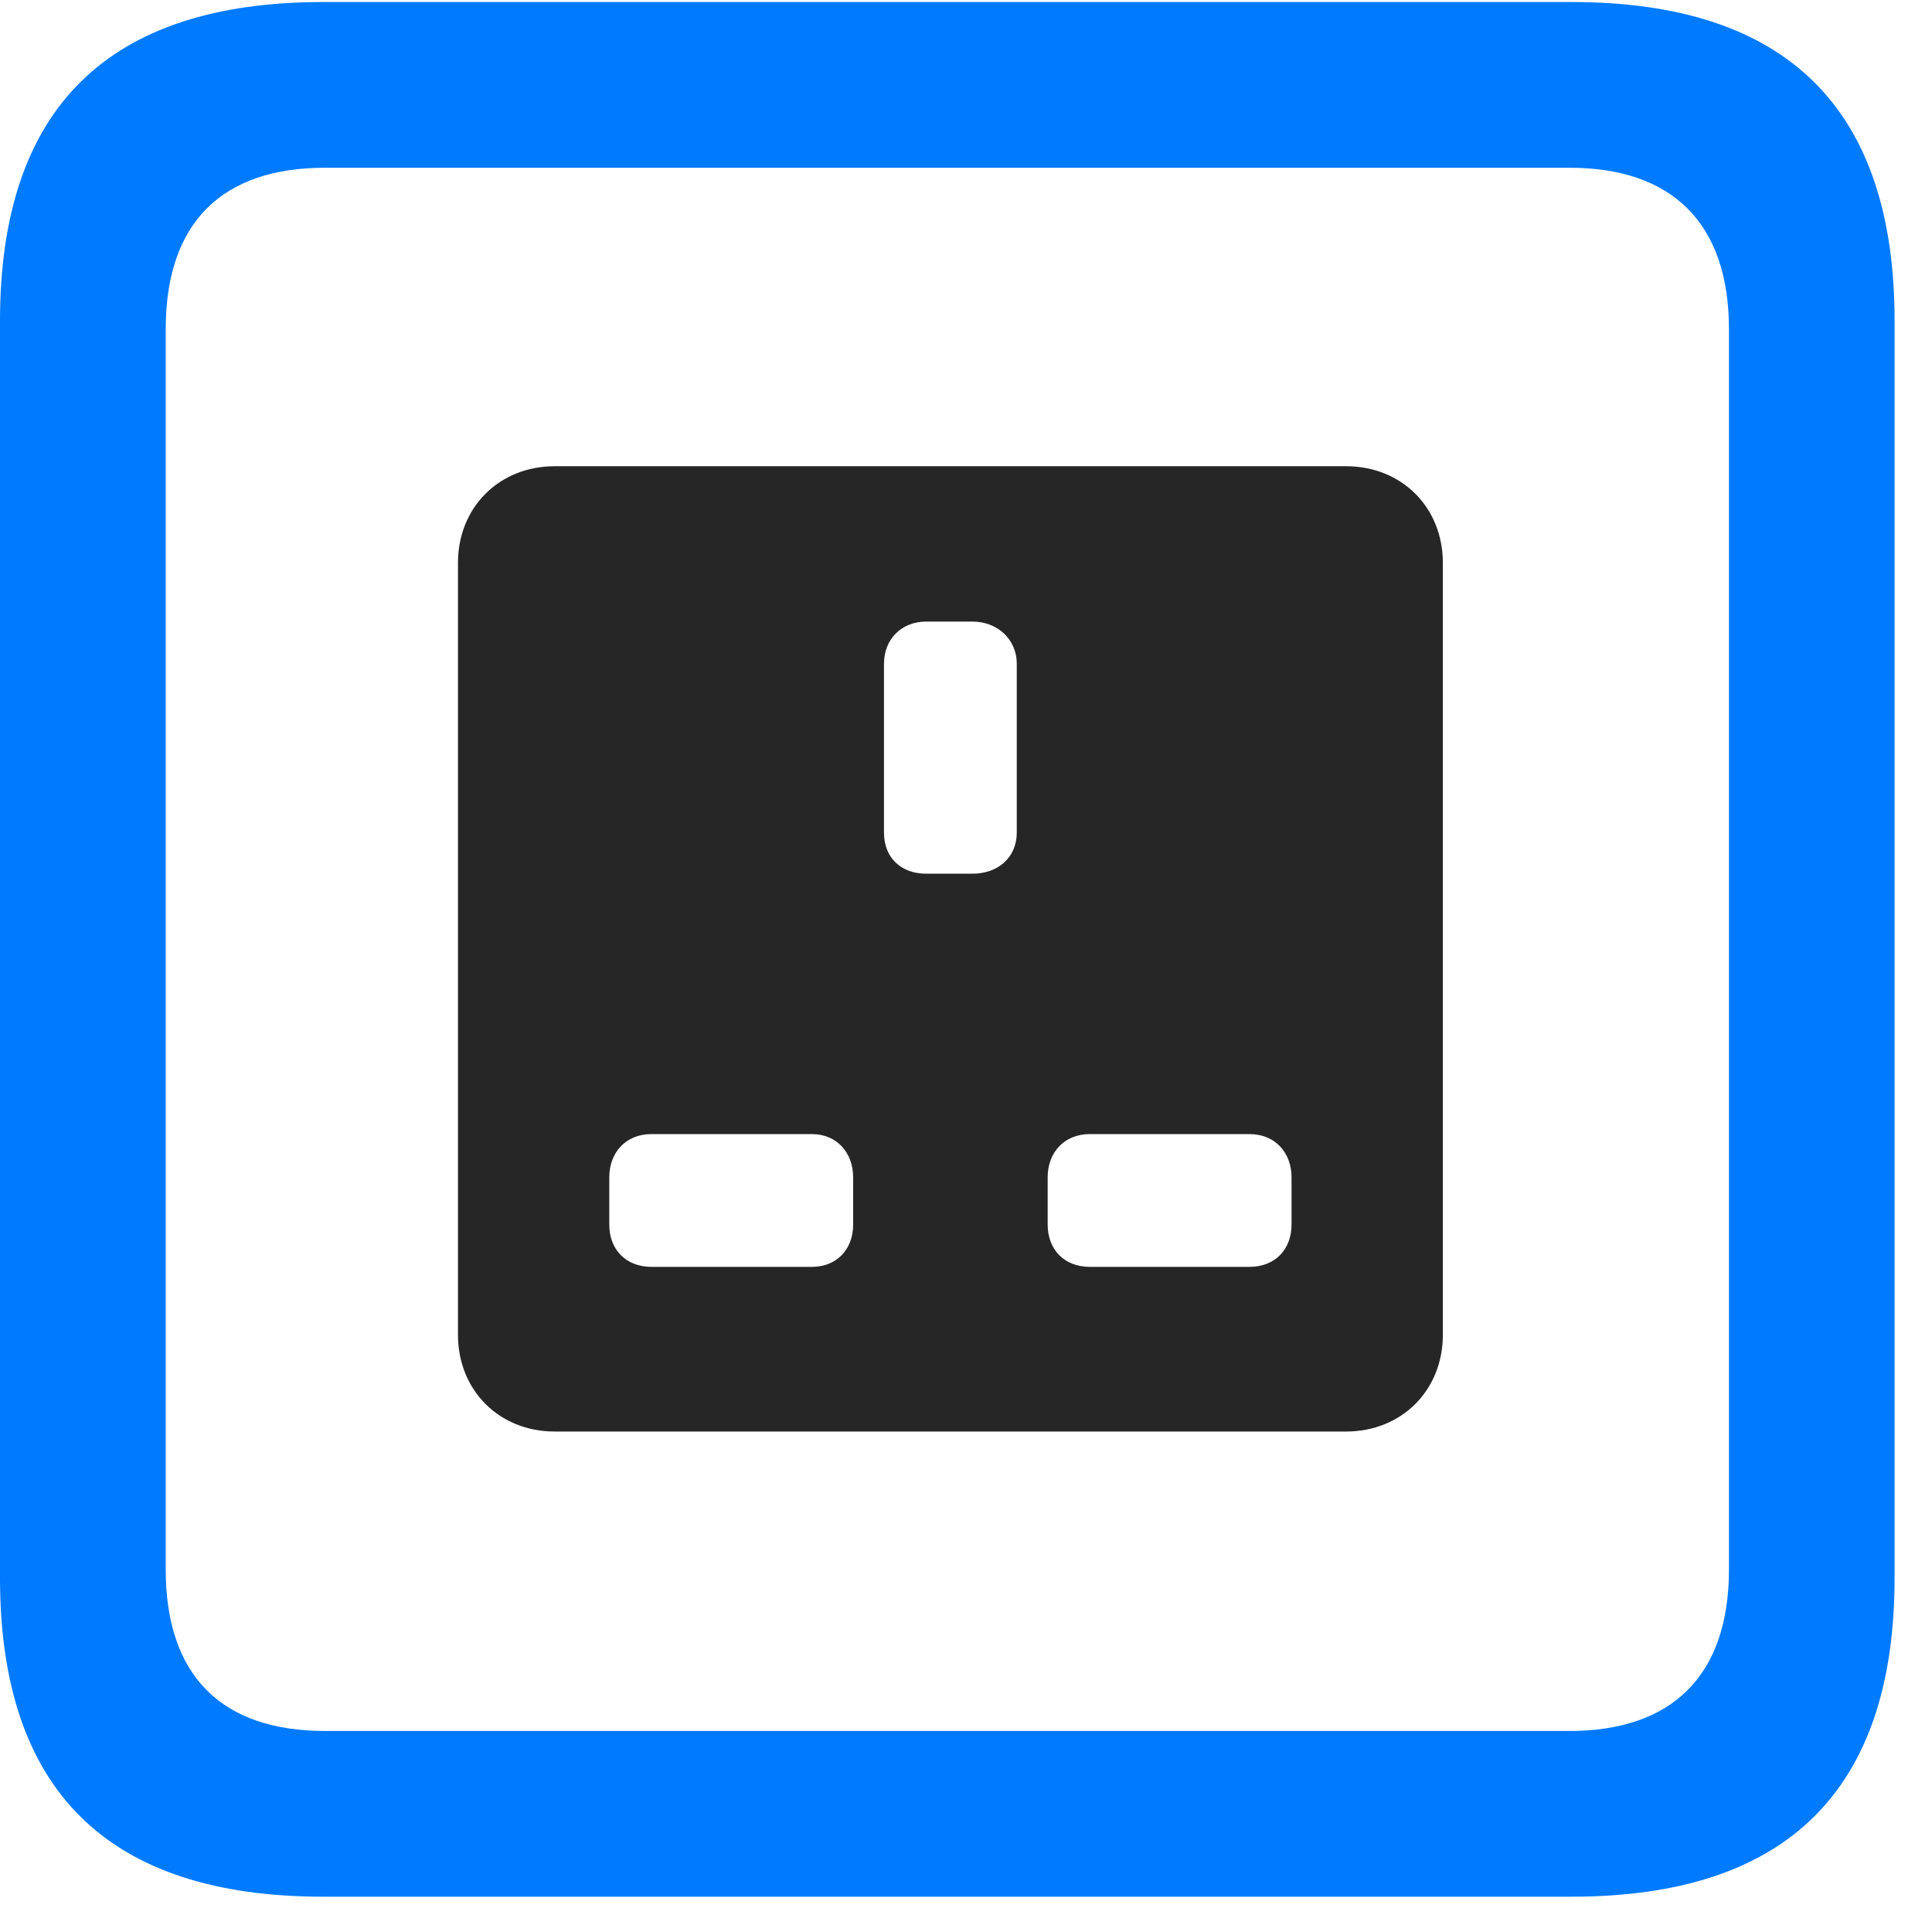 <svg width="22" height="22" viewBox="0 0 22 22" fill="none" xmlns="http://www.w3.org/2000/svg">
<path d="M3.68 21.598H17.895C20.355 21.598 21.574 20.379 21.574 17.965V3.656C21.574 1.242 20.355 0.023 17.895 0.023H3.68C1.23 0.023 0 1.23 0 3.656V17.965C0 20.391 1.23 21.598 3.68 21.598ZM3.703 19.711C2.531 19.711 1.887 19.09 1.887 17.871V3.75C1.887 2.531 2.531 1.91 3.703 1.91H17.871C19.031 1.91 19.688 2.531 19.688 3.75V17.871C19.688 19.09 19.031 19.711 17.871 19.711H3.703Z" fill="#007AFF"/>
<path d="M6.316 16.301H15.328C15.961 16.301 16.43 15.832 16.43 15.199V6.41C16.43 5.777 15.961 5.309 15.328 5.309H6.316C5.684 5.309 5.215 5.777 5.215 6.41V15.199C5.215 15.832 5.684 16.301 6.316 16.301ZM10.547 9.949C10.266 9.949 10.066 9.773 10.066 9.48V7.559C10.066 7.277 10.266 7.078 10.547 7.078H11.074C11.355 7.078 11.578 7.277 11.578 7.559V9.48C11.578 9.773 11.355 9.949 11.074 9.949H10.547ZM7.418 14.426C7.125 14.426 6.938 14.227 6.938 13.945V13.406C6.938 13.125 7.125 12.914 7.418 12.914H9.246C9.527 12.914 9.715 13.125 9.715 13.406V13.945C9.715 14.227 9.527 14.426 9.246 14.426H7.418ZM12.41 14.426C12.117 14.426 11.93 14.227 11.93 13.945V13.406C11.93 13.125 12.117 12.914 12.41 12.914H14.227C14.52 12.914 14.707 13.125 14.707 13.406V13.945C14.707 14.227 14.52 14.426 14.227 14.426H12.41Z" fill="black" fill-opacity="0.85"/>
</svg>
